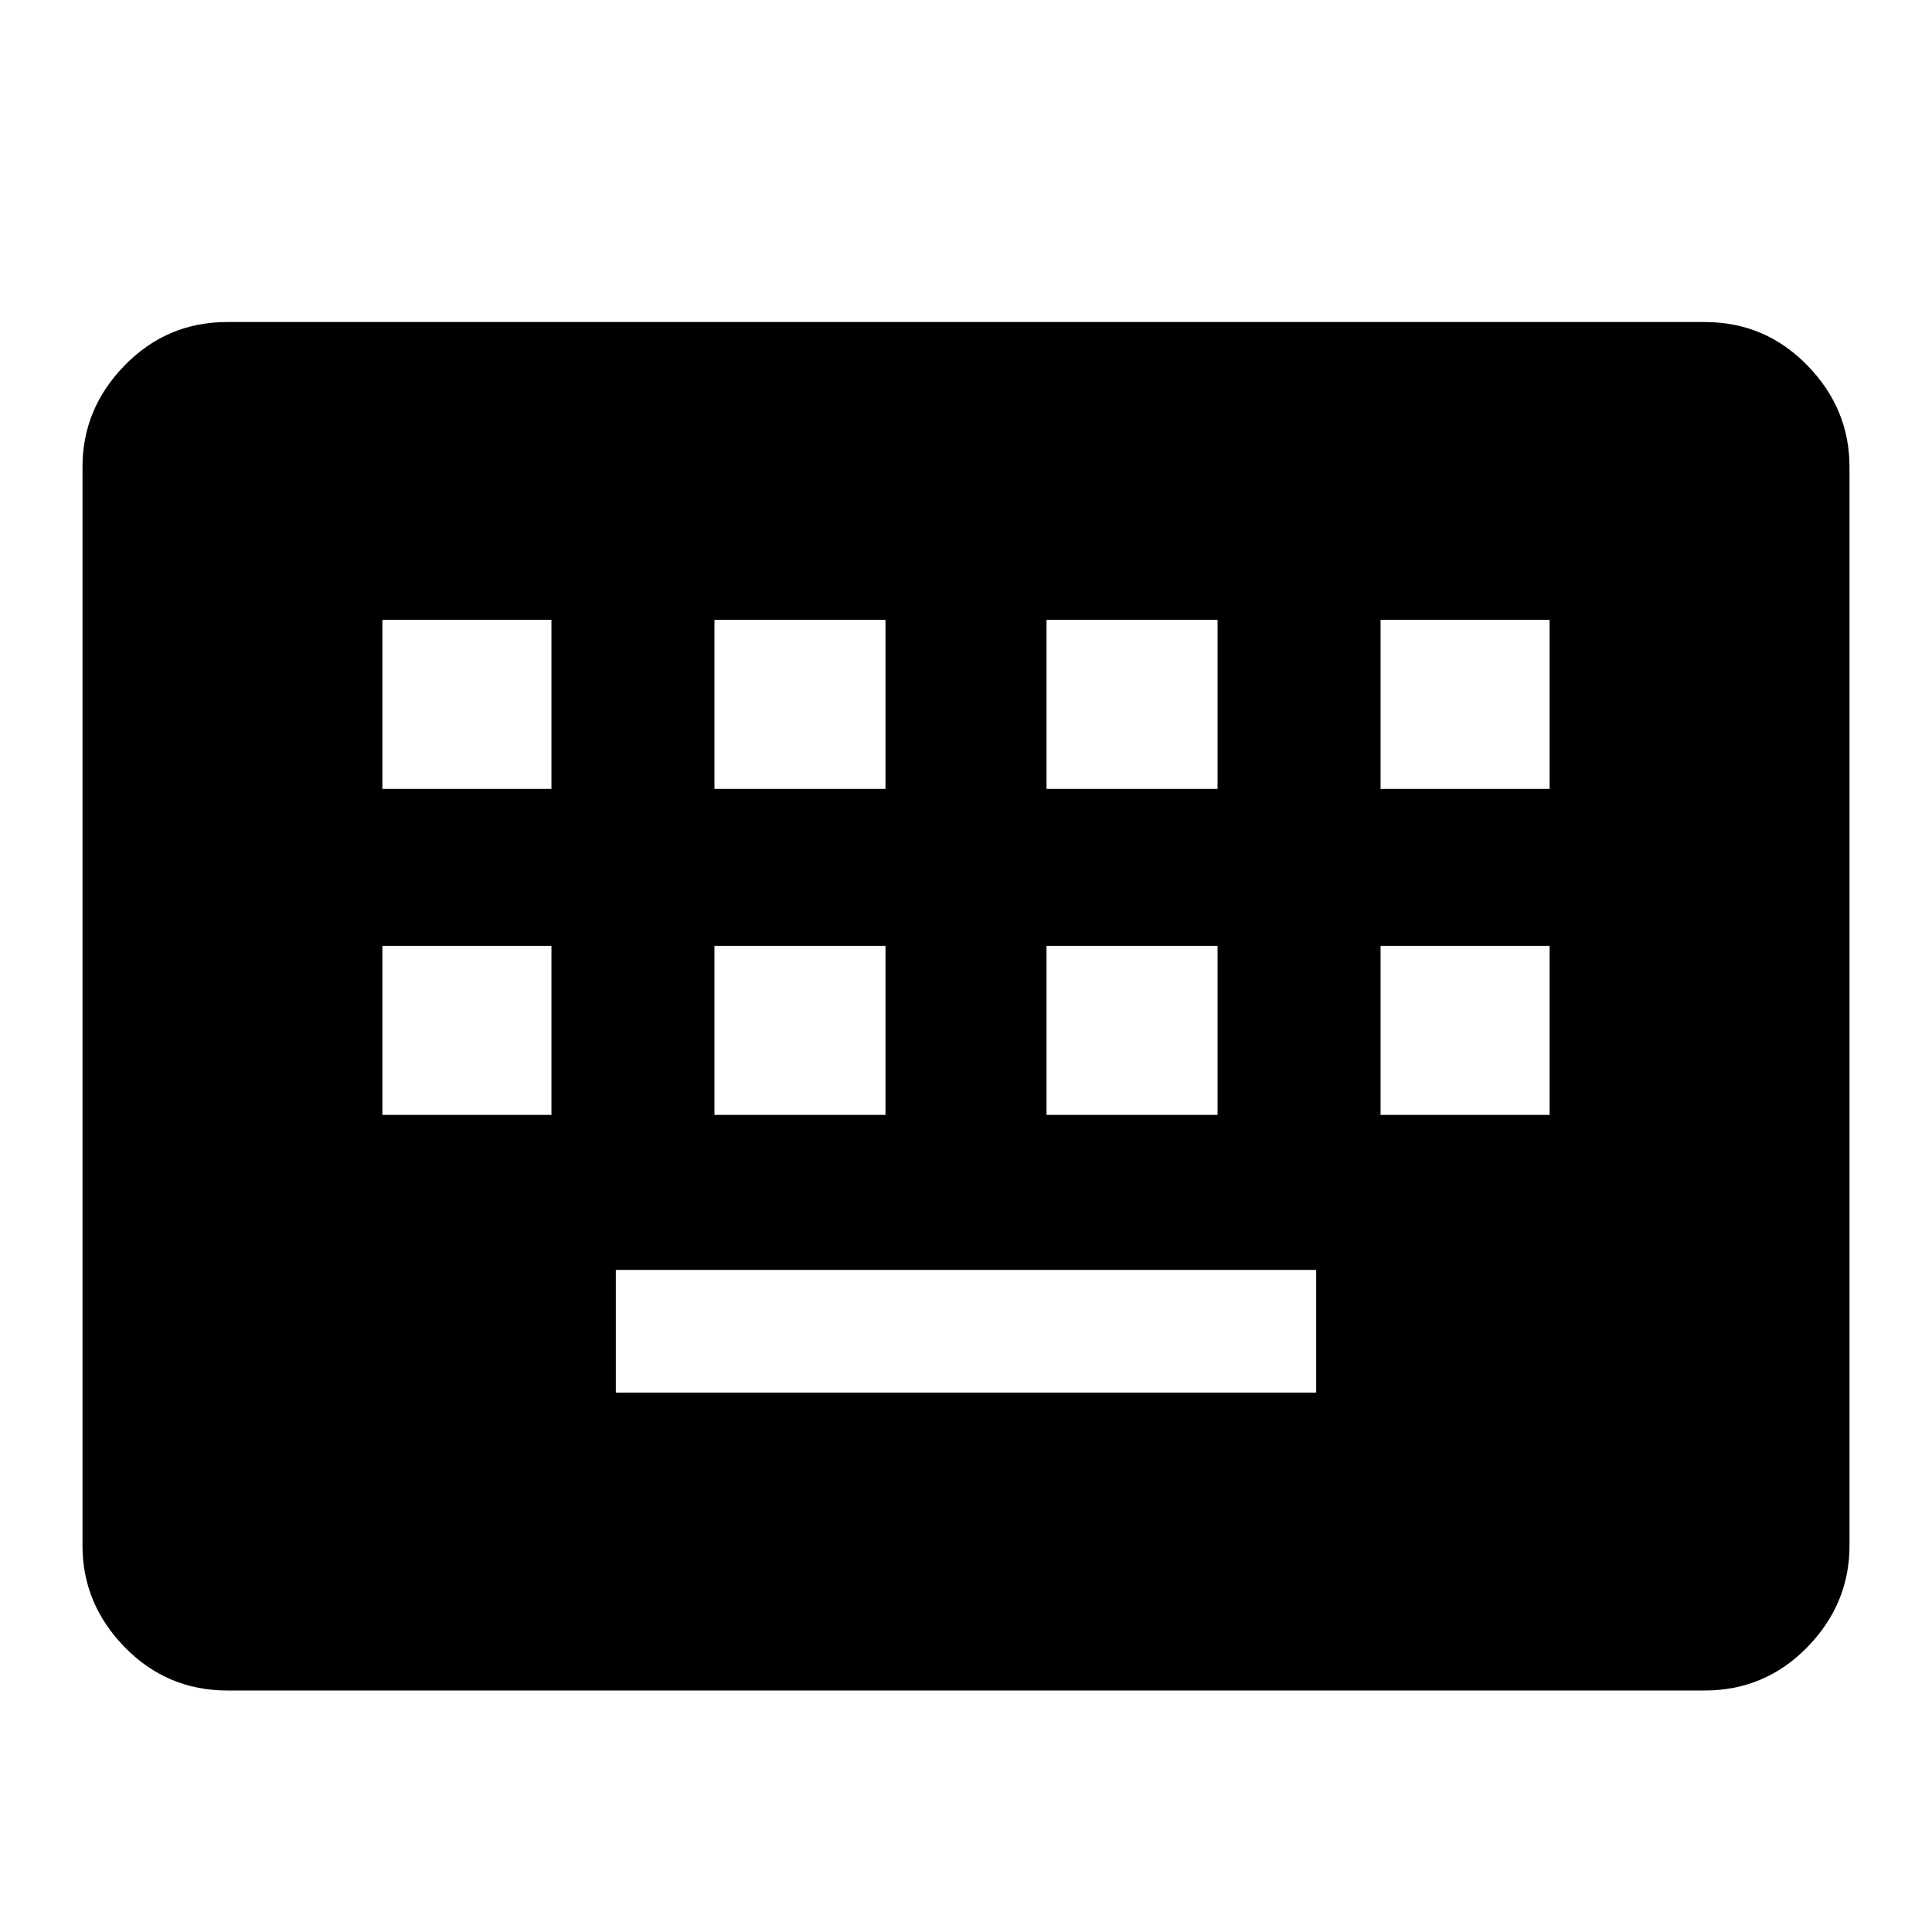 <svg xmlns="http://www.w3.org/2000/svg" height="40" width="40"><path d="M4.708 35q-1.25 0-2.125-.896T1.708 32V9.667q0-1.209.875-2.104.875-.896 2.125-.896h30.584q1.25 0 2.125.896.875.895.875 2.104V32q0 1.208-.875 2.104-.875.896-2.125.896Zm10.084-18.667h3.541v-3.5h-3.541Zm-6.875 0h3.5v-3.5h-3.5Zm4.833 12.5h14.5v-2.541h-14.5Zm8.917-12.5h3.541v-3.5h-3.541Zm-6.875 6.75h3.541v-3.5h-3.541Zm-6.875 0h3.5v-3.5h-3.5Zm13.75 0h3.541v-3.5h-3.541Zm6.916-6.75h3.5v-3.5h-3.5Zm0 6.75h3.5v-3.5h-3.5Z"/></svg>